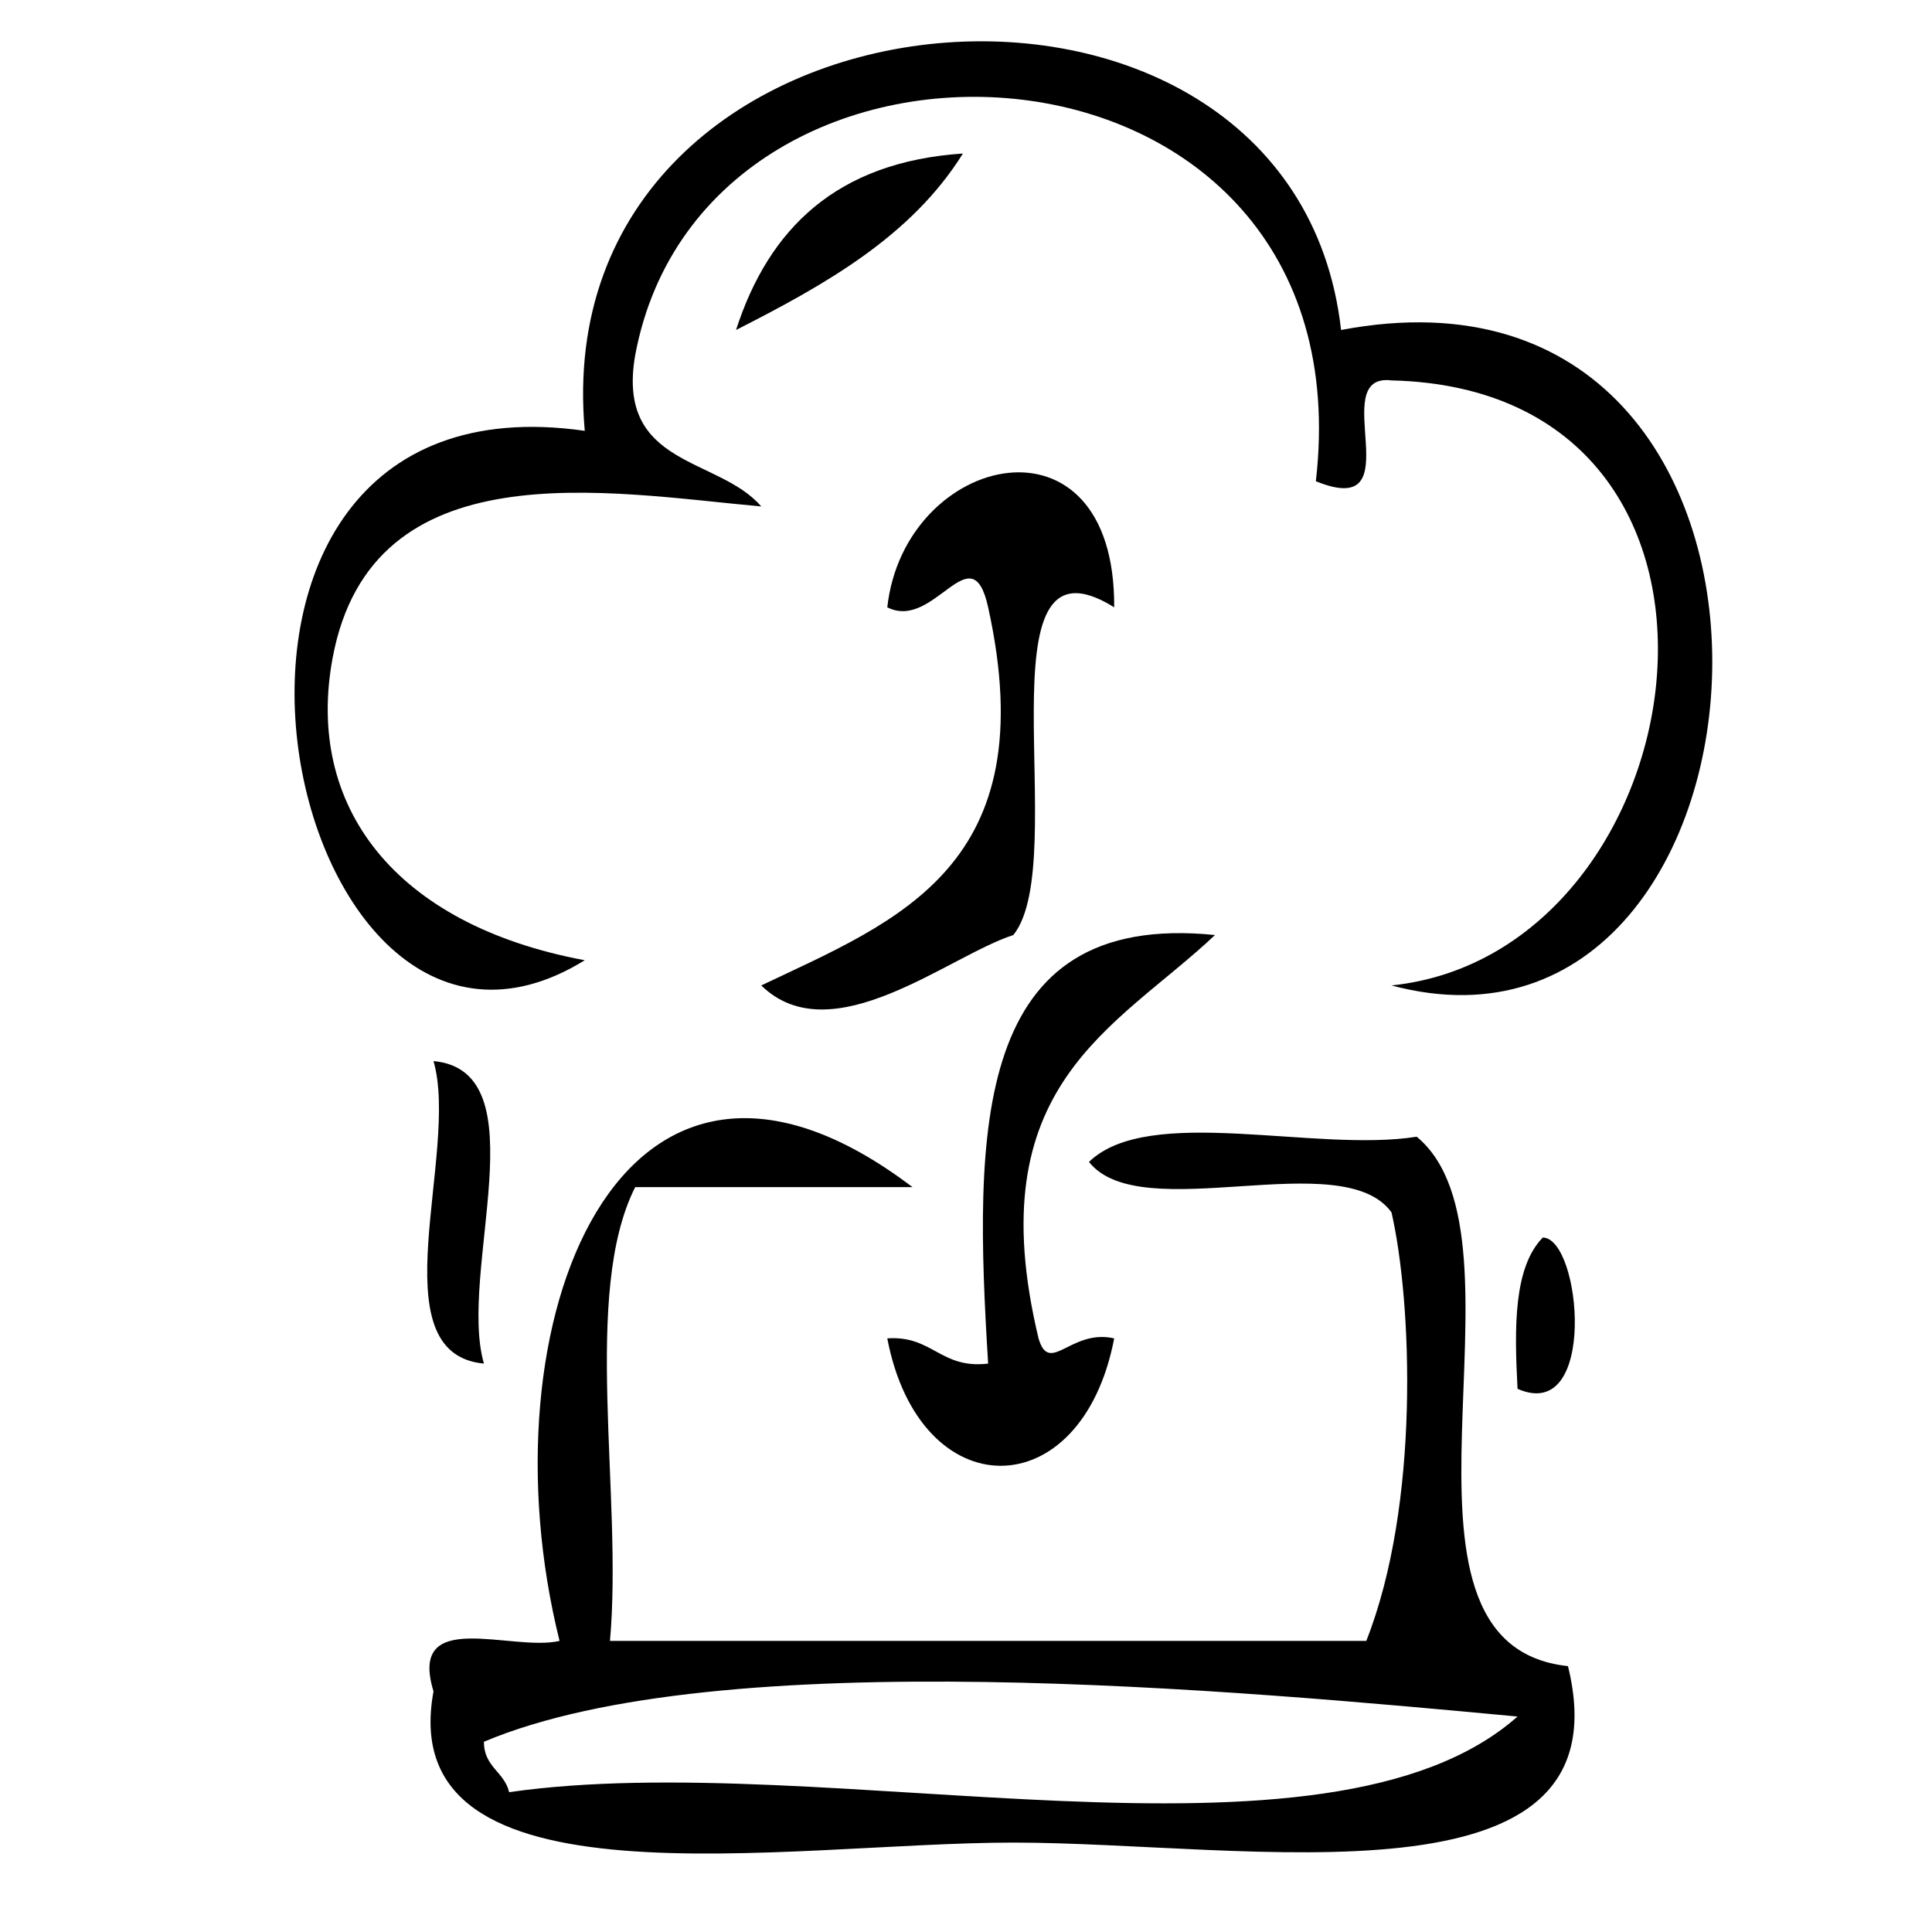 <svg xmlns="http://www.w3.org/2000/svg" width="709" height="709" viewBox="-108.091 -15.155 709 709"><path fill-rule="evenodd" clip-rule="evenodd" d="M384.053 105.941c188.103-35.658 168.992 280.772 18.503 240.542 114.683-11.899 145.166-218.537 0-222.039-24.533-2.948 8.654 51.828-27.755 37.007C394.62-10.969 150.97-24.066 125.009 115.193c-7.144 41.066 30.602 37.244 46.259 55.509-56.423-5.088-142.834-21.616-157.277 55.509-10.157 54.249 22.499 97.971 92.514 111.02-112.26 69.336-168.951-218.485 0-194.284C91.173-28.105 366.206-52.044 384.053 105.941z"/><path fill-rule="evenodd" clip-rule="evenodd" d="M245.281 41.181c-18.939 30.403-50.548 48.136-83.267 64.76 12.051-37.292 37.02-61.666 83.267-64.76zM300.79 207.708c-51.227-31.941-15.133 93.079-37.006 120.271-23.687 7.609-66.672 43.732-92.516 18.505 50.17-23.845 104.233-43.792 83.266-138.775-6.09-27.708-19.775 8.848-37.011 0 6.336-56.742 83.726-74.727 83.267-.001zM337.795 327.979c-36.53 34.396-87.113 54.743-64.765 148.025 4.044 13.729 11.844-3.65 27.759 0-11.931 62.336-71.335 62.336-83.267 0 16.599-1.177 19.515 11.325 37.011 9.251-5.249-85.429-6-166.359 83.262-157.276zM50.996 374.237c39.491 3.684 8.822 77.527 18.504 111.018-39.489-3.686-8.82-77.529-18.504-111.018z"/><path fill-rule="evenodd" clip-rule="evenodd" d="M226.777 420.495H125.009c-19.654 38.938-4.49 112.697-9.25 166.525h277.545c19.766-49.984 16.813-124.241 9.252-157.274-18.147-25.025-91.991 5.646-111.019-18.505 21.895-21.279 83.034-3.313 120.271-9.249 45.538 37.728-19.75 186.278 55.51 194.281 22.423 91.204-117.398 64.761-203.534 64.761-82.93 0-227.874 26.271-212.788-55.509-9.497-31.085 28.773-14.401 46.259-18.505-29.009-116.279 21.998-248.13 129.522-166.525zM69.5 624.027c-.031 9.282 7.495 11.01 9.254 18.503 115.942-16.66 299.684 34.476 370.059-27.755-102.11-9.531-292.52-27.354-379.313 9.252z"/><path fill-rule="evenodd" clip-rule="evenodd" d="M458.065 438.997c14.128.149 20.285 68.561-9.252 55.511-1.222-22.808-1.4-44.577 9.252-55.511z"/></svg>